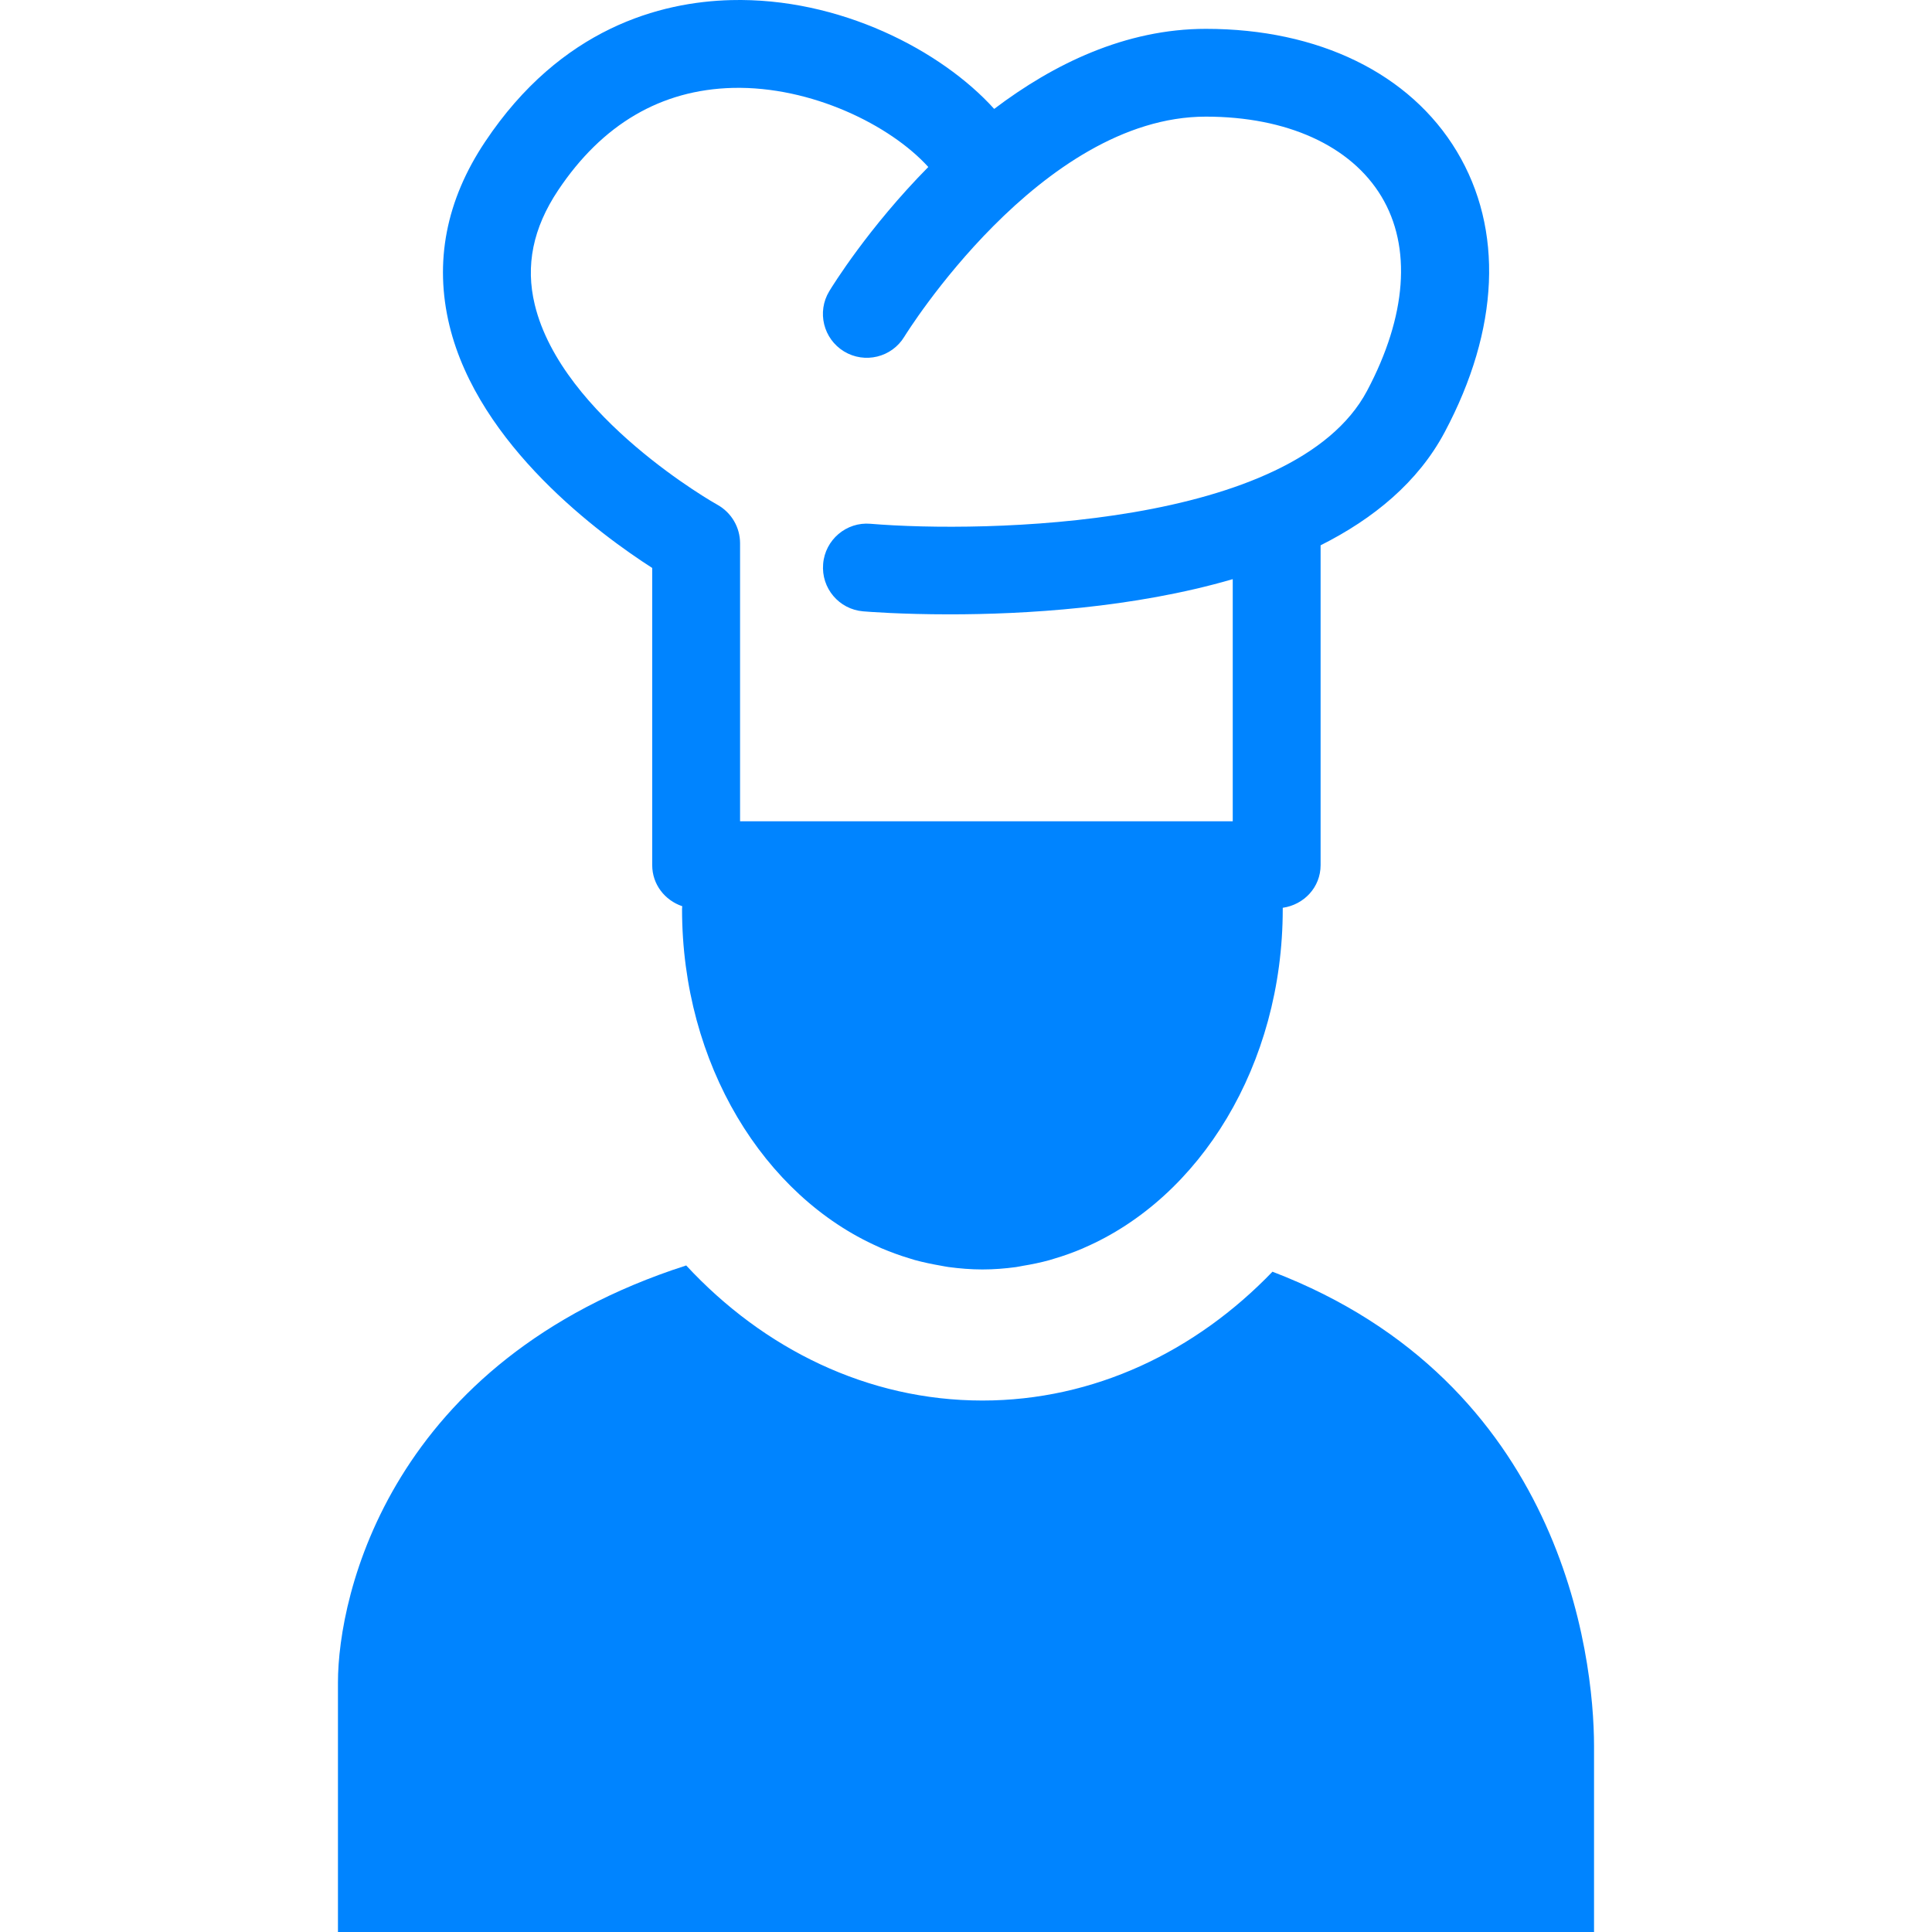 <?xml version="1.0" encoding="iso-8859-1"?>
<!-- Generator: Adobe Illustrator 16.0.0, SVG Export Plug-In . SVG Version: 6.00 Build 0)  -->
<!DOCTYPE svg PUBLIC "-//W3C//DTD SVG 1.1//EN" "http://www.w3.org/Graphics/SVG/1.1/DTD/svg11.dtd">
<svg xmlns="http://www.w3.org/2000/svg" xmlns:xlink="http://www.w3.org/1999/xlink" version="1.1" id="Capa_1" x="0px" y="0px" width="512px" height="512px" viewBox="0 0 380.719 380.719" style="enable-background:new 0 0 380.719 380.719;" xml:space="preserve">
<g>
	<g>
		<path d="M250.753,250.602c-15.116,15.708-35.136,25.387-57.164,25.387c-22.604,0-43.129-10.179-58.367-26.619    c-58.285,18.775-68.625,64.809-68.625,82.18c0,22.063,0,49.17,0,49.17h247.524c0,0,0-13.455,0-36.564    C314.122,325.925,307.662,272.386,250.753,250.602z" fill="#0084ff"/>
		<path d="M128.525,111.92v58.57c0,3.793,2.498,6.936,5.914,8.086c0,0.204-0.035,0.372-0.035,0.563    c0,30.575,16.132,56.554,38.713,66.569c0.175,0.094,0.366,0.163,0.546,0.256c1.784,0.744,3.603,1.43,5.473,1.986    c0.384,0.117,0.75,0.244,1.133,0.35c1.714,0.465,3.451,0.824,5.199,1.127c0.488,0.081,0.977,0.197,1.459,0.256    c2.189,0.29,4.403,0.476,6.663,0.476c2.236,0,4.427-0.174,6.599-0.464c0.465-0.059,0.906-0.175,1.337-0.244    c1.777-0.291,3.544-0.651,5.263-1.127c0.326-0.094,0.64-0.209,0.953-0.291c1.905-0.558,3.765-1.231,5.577-1.998    c0.116-0.047,0.232-0.105,0.349-0.163c22.796-9.876,39.108-35.983,39.108-66.732c0-0.087,0-0.168,0-0.25    c4.183-0.599,7.459-4.049,7.459-8.4v-63.031c10.434-5.24,19.218-12.45,24.457-22.308c10.794-20.286,11.631-39.933,2.382-55.328    c-9.225-15.348-27.234-24.138-49.438-24.138c-15.871,0-30.08,6.959-41.723,15.778c-10.387-11.508-30.458-22-51.889-21.442    c-13.844,0.36-33.468,5.484-48.421,27.902c-7.709,11.525-10.067,23.731-7.029,36.25C94.331,87.835,118.399,105.42,128.525,111.92z     M109.975,37.509c8.697-13.037,20.298-19.833,34.456-20.188c15.441-0.36,31.016,7.331,38.499,15.586    c-11.787,11.932-18.915,23.476-19.52,24.486c-2.463,4.066-1.168,9.37,2.91,11.857c4.084,2.475,9.399,1.191,11.886-2.899    c0.262-0.43,26.84-43.367,59.418-43.367c15.977,0,28.582,5.734,34.601,15.737c5.995,9.969,4.984,23.568-2.835,38.301    c-14.326,26.961-75.486,28.054-97.858,26.194c-4.746-0.412-8.946,3.155-9.324,7.913c-0.407,4.764,3.125,8.946,7.889,9.341    c0.959,0.082,7.482,0.593,17.033,0.593c14.569,0,36.157-1.208,55.793-6.937v47.712h-97.086v-54.788    c0-3.155-1.714-6.042-4.462-7.581c-0.313-0.151-30.638-17.283-35.994-39.428C103.515,52.334,105.014,44.956,109.975,37.509z" fill="#0084ff"/>
	</g>
</g>
<g>
</g>
<g>
</g>
<g>
</g>
<g>
</g>
<g>
</g>
<g>
</g>
<g>
</g>
<g>
</g>
<g>
</g>
<g>
</g>
<g>
</g>
<g>
</g>
<g>
</g>
<g>
</g>
<g>
</g>
</svg>
